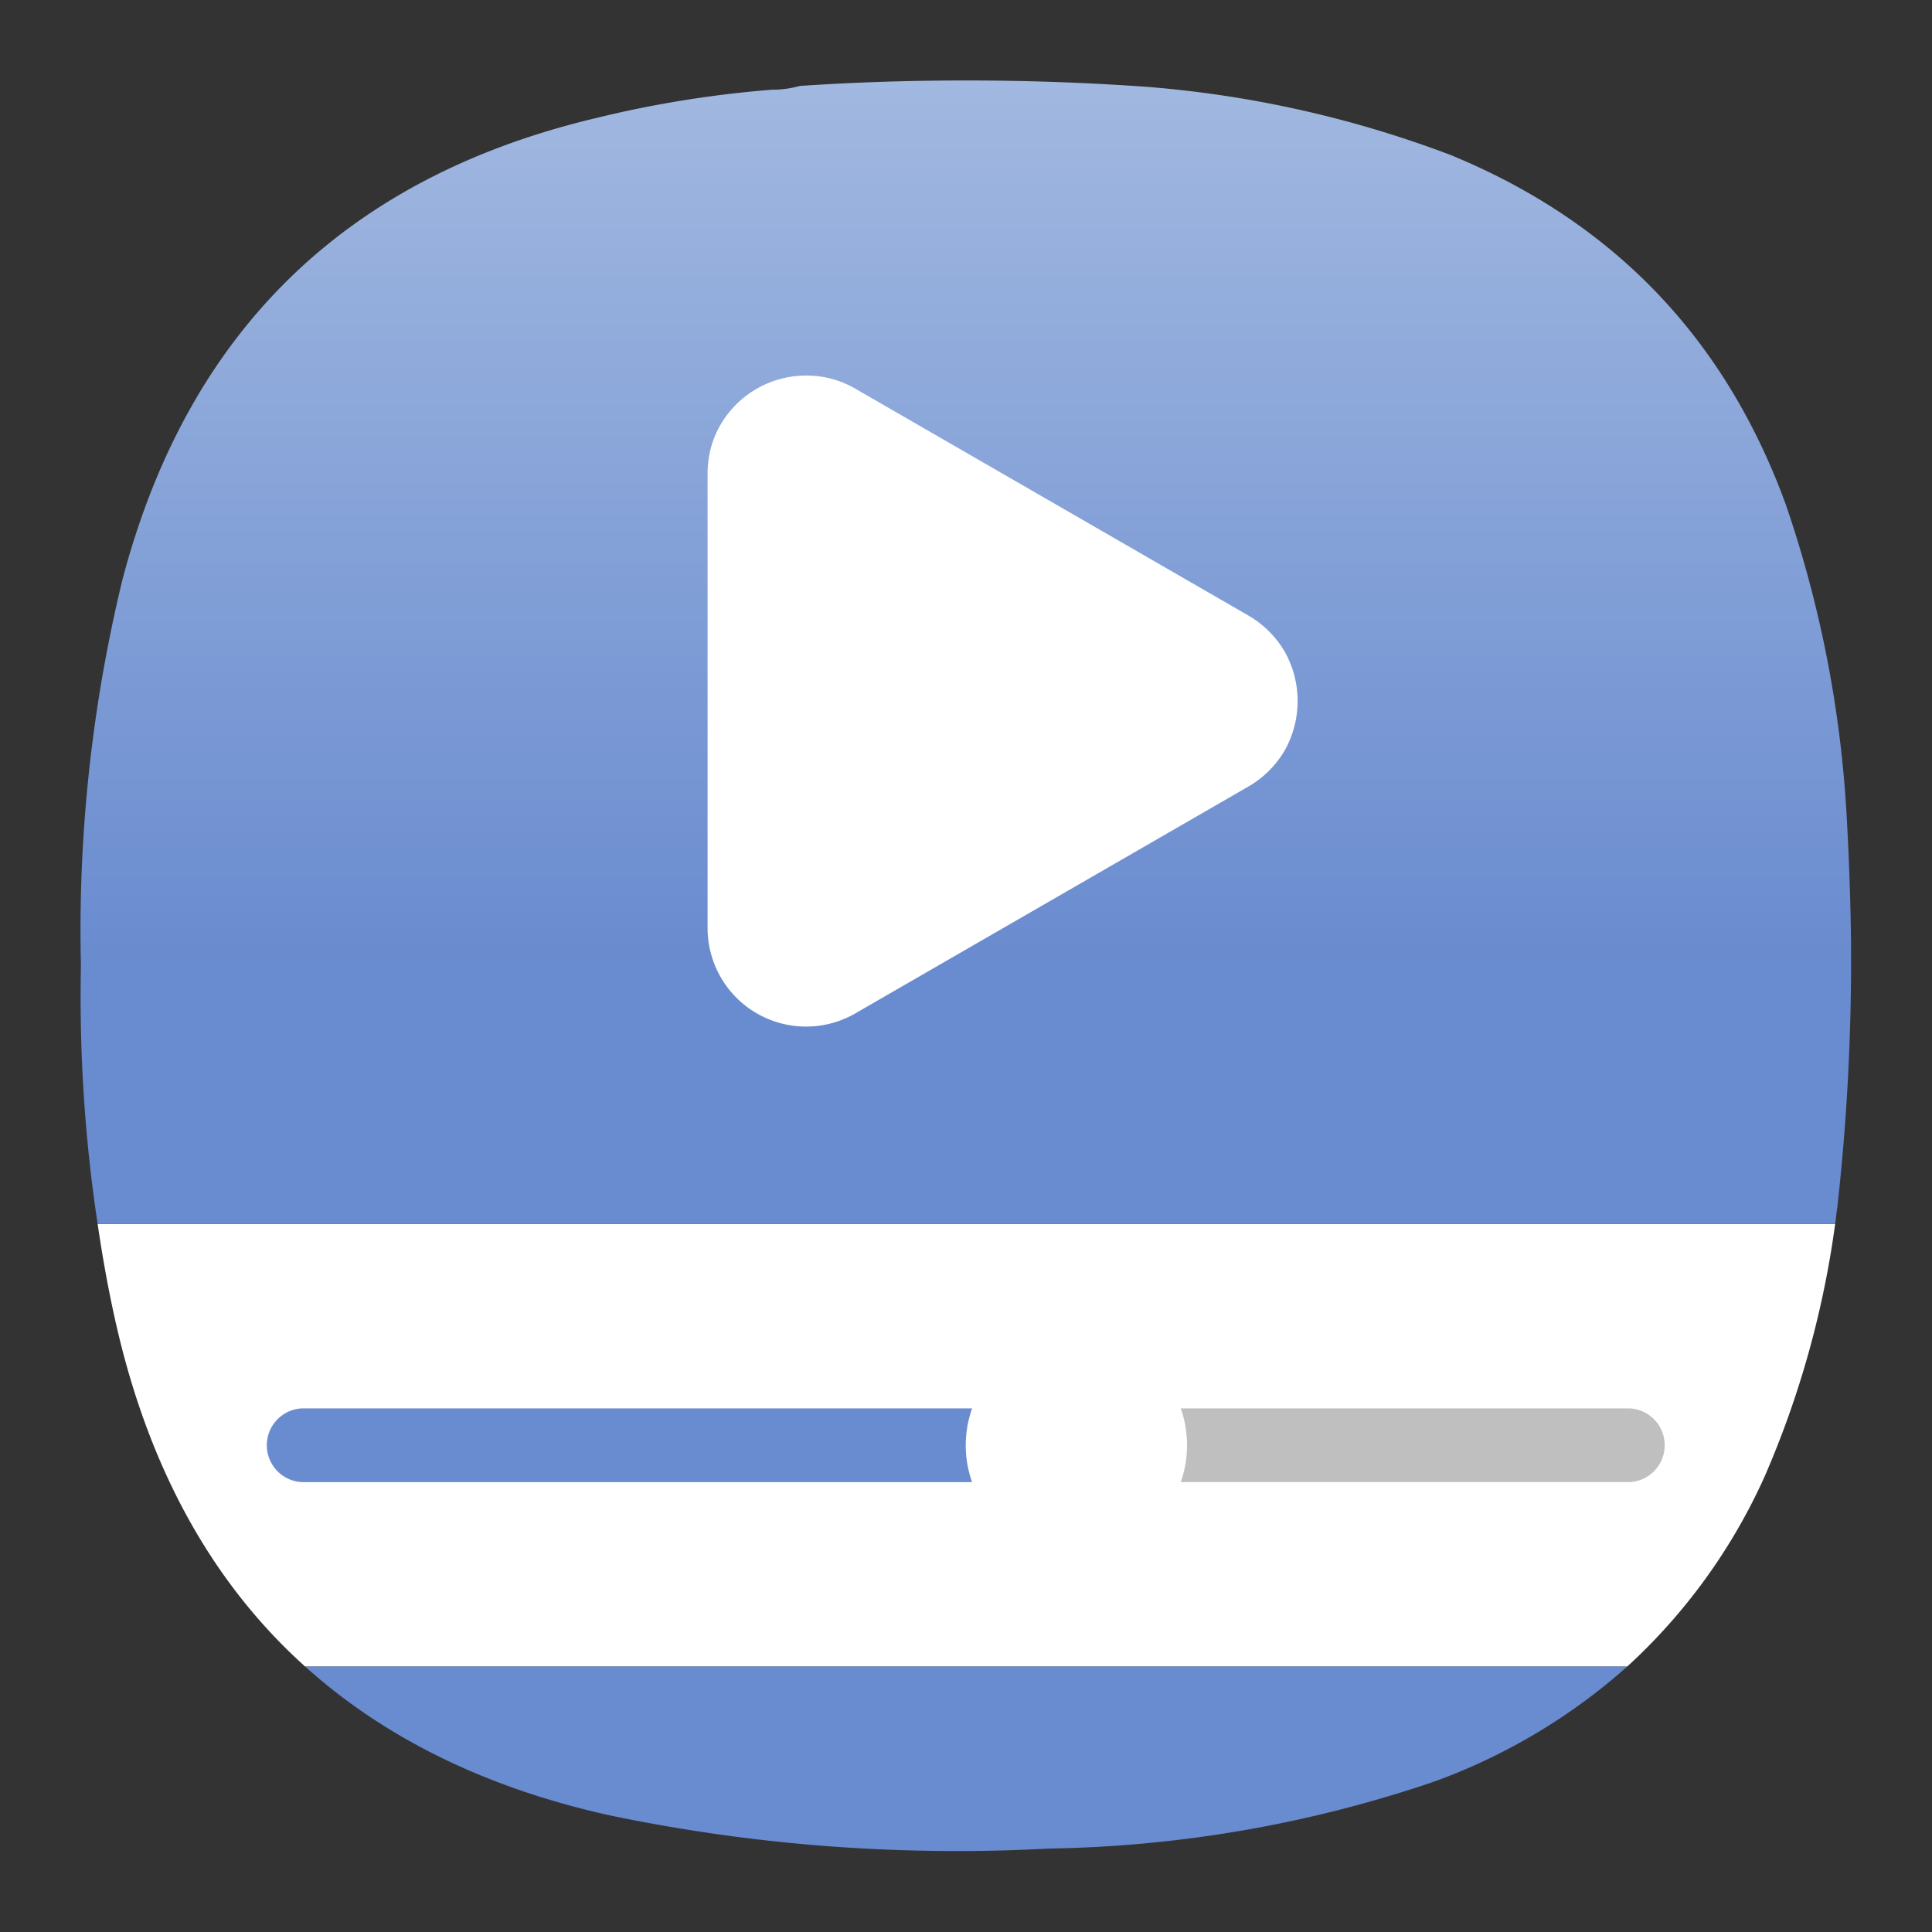 <svg xmlns="http://www.w3.org/2000/svg" xml:space="preserve" width="24" height="24" fill="none"><rect width="100%" height="100%" fill="#333333" stroke="none"/><defs><linearGradient id="a" x1="12" x2="12" y1="1" y2="12" gradientTransform="scale(.75)" gradientUnits="userSpaceOnUse" spreadMethod="pad"><stop offset="0" style="stop-opacity:1;stop-color:#a1b8e0"/><stop offset="1" style="stop-opacity:1;stop-color:#698bcf"/></linearGradient><clipPath id="b" clipPathUnits="userSpaceOnUse"><path d="M0 0h19v19H0Z"/></clipPath></defs><path d="M2.844 15.531c-.86-.773-1.446-1.828-1.754-3.156-.074-.32-.133-.645-.18-.969h16.192a8.89 8.89 0 0 1-.653 2.344 5.4 5.4 0 0 1-1.285 1.781z" style="fill:#fff;fill-opacity:1;fill-rule:evenodd;stroke:none" transform="matrix(1.333 0 0 1.333 0 0)"/><path d="M8.988.75c-.511 0-1.023.016-1.535.051a.951.951 0 0 1-.258.035 10.27 10.27 0 0 0-1.648.266c-2.328.554-3.797 1.988-4.406 4.3a13.858 13.858 0 0 0-.387 3.59c-.016.813.035 1.617.156 2.414h16.192c.007-.047.011-.097.019-.144.082-.731.125-1.461.129-2.192v-.285a26.17 26.17 0 0 0-.043-1.219 10.762 10.762 0 0 0-.566-2.867c-.563-1.543-1.602-2.629-3.121-3.254a10.26 10.26 0 0 0-2.836-.636A23.519 23.519 0 0 0 9.027.75Zm6.176 14.781H2.844c.742.668 1.691 1.133 2.84 1.387 1.07.223 2.148.332 3.234.332h.023c.278 0 .555-.008.832-.023a11.693 11.693 0 0 0 3.575-.618 5.537 5.537 0 0 0 1.816-1.078z" style="fill:url(#a);fill-rule:evenodd;stroke:none" transform="matrix(1.333 0 0 1.333 0 0)"/><path d="M7.531 3.5a.923.923 0 0 0-.867.559.925.925 0 0 0-.07.355v4.238a.918.918 0 0 0 1.375.793l3.668-2.117a.925.925 0 0 0 .336-.336.94.94 0 0 0 0-.918.933.933 0 0 0-.336-.336L7.969 3.621a.9.9 0 0 0-.438-.121Z" style="fill:#fff;fill-opacity:1;fill-rule:evenodd;stroke:none" transform="matrix(1.333 0 0 1.333 0 0)"/><g clip-path="url(#b)" opacity=".25" transform="matrix(1.333 0 0 1.333 0 0)"><path d="M15.188 13.125h-4.813a.342.342 0 0 0-.344.344c0 .187.153.343.344.343h4.813a.344.344 0 0 0 0-.687z" style="fill:#000;fill-opacity:1;fill-rule:nonzero;stroke:none"/></g><path d="M9.688 13.125H2.812a.344.344 0 0 0 0 .687h6.876a.344.344 0 0 0 0-.687z" style="fill:#698bcf;fill-opacity:1;fill-rule:nonzero;stroke:none" transform="matrix(1.333 0 0 1.333 0 0)"/><path d="M10.031 14.5a1.03 1.03 0 0 0 1.031-1.031c0-.571-.46-1.031-1.031-1.031a1.03 1.03 0 1 0 0 2.062z" style="fill:#fff;fill-opacity:1;fill-rule:nonzero;stroke:none" transform="matrix(1.333 0 0 1.333 0 0)"/></svg>